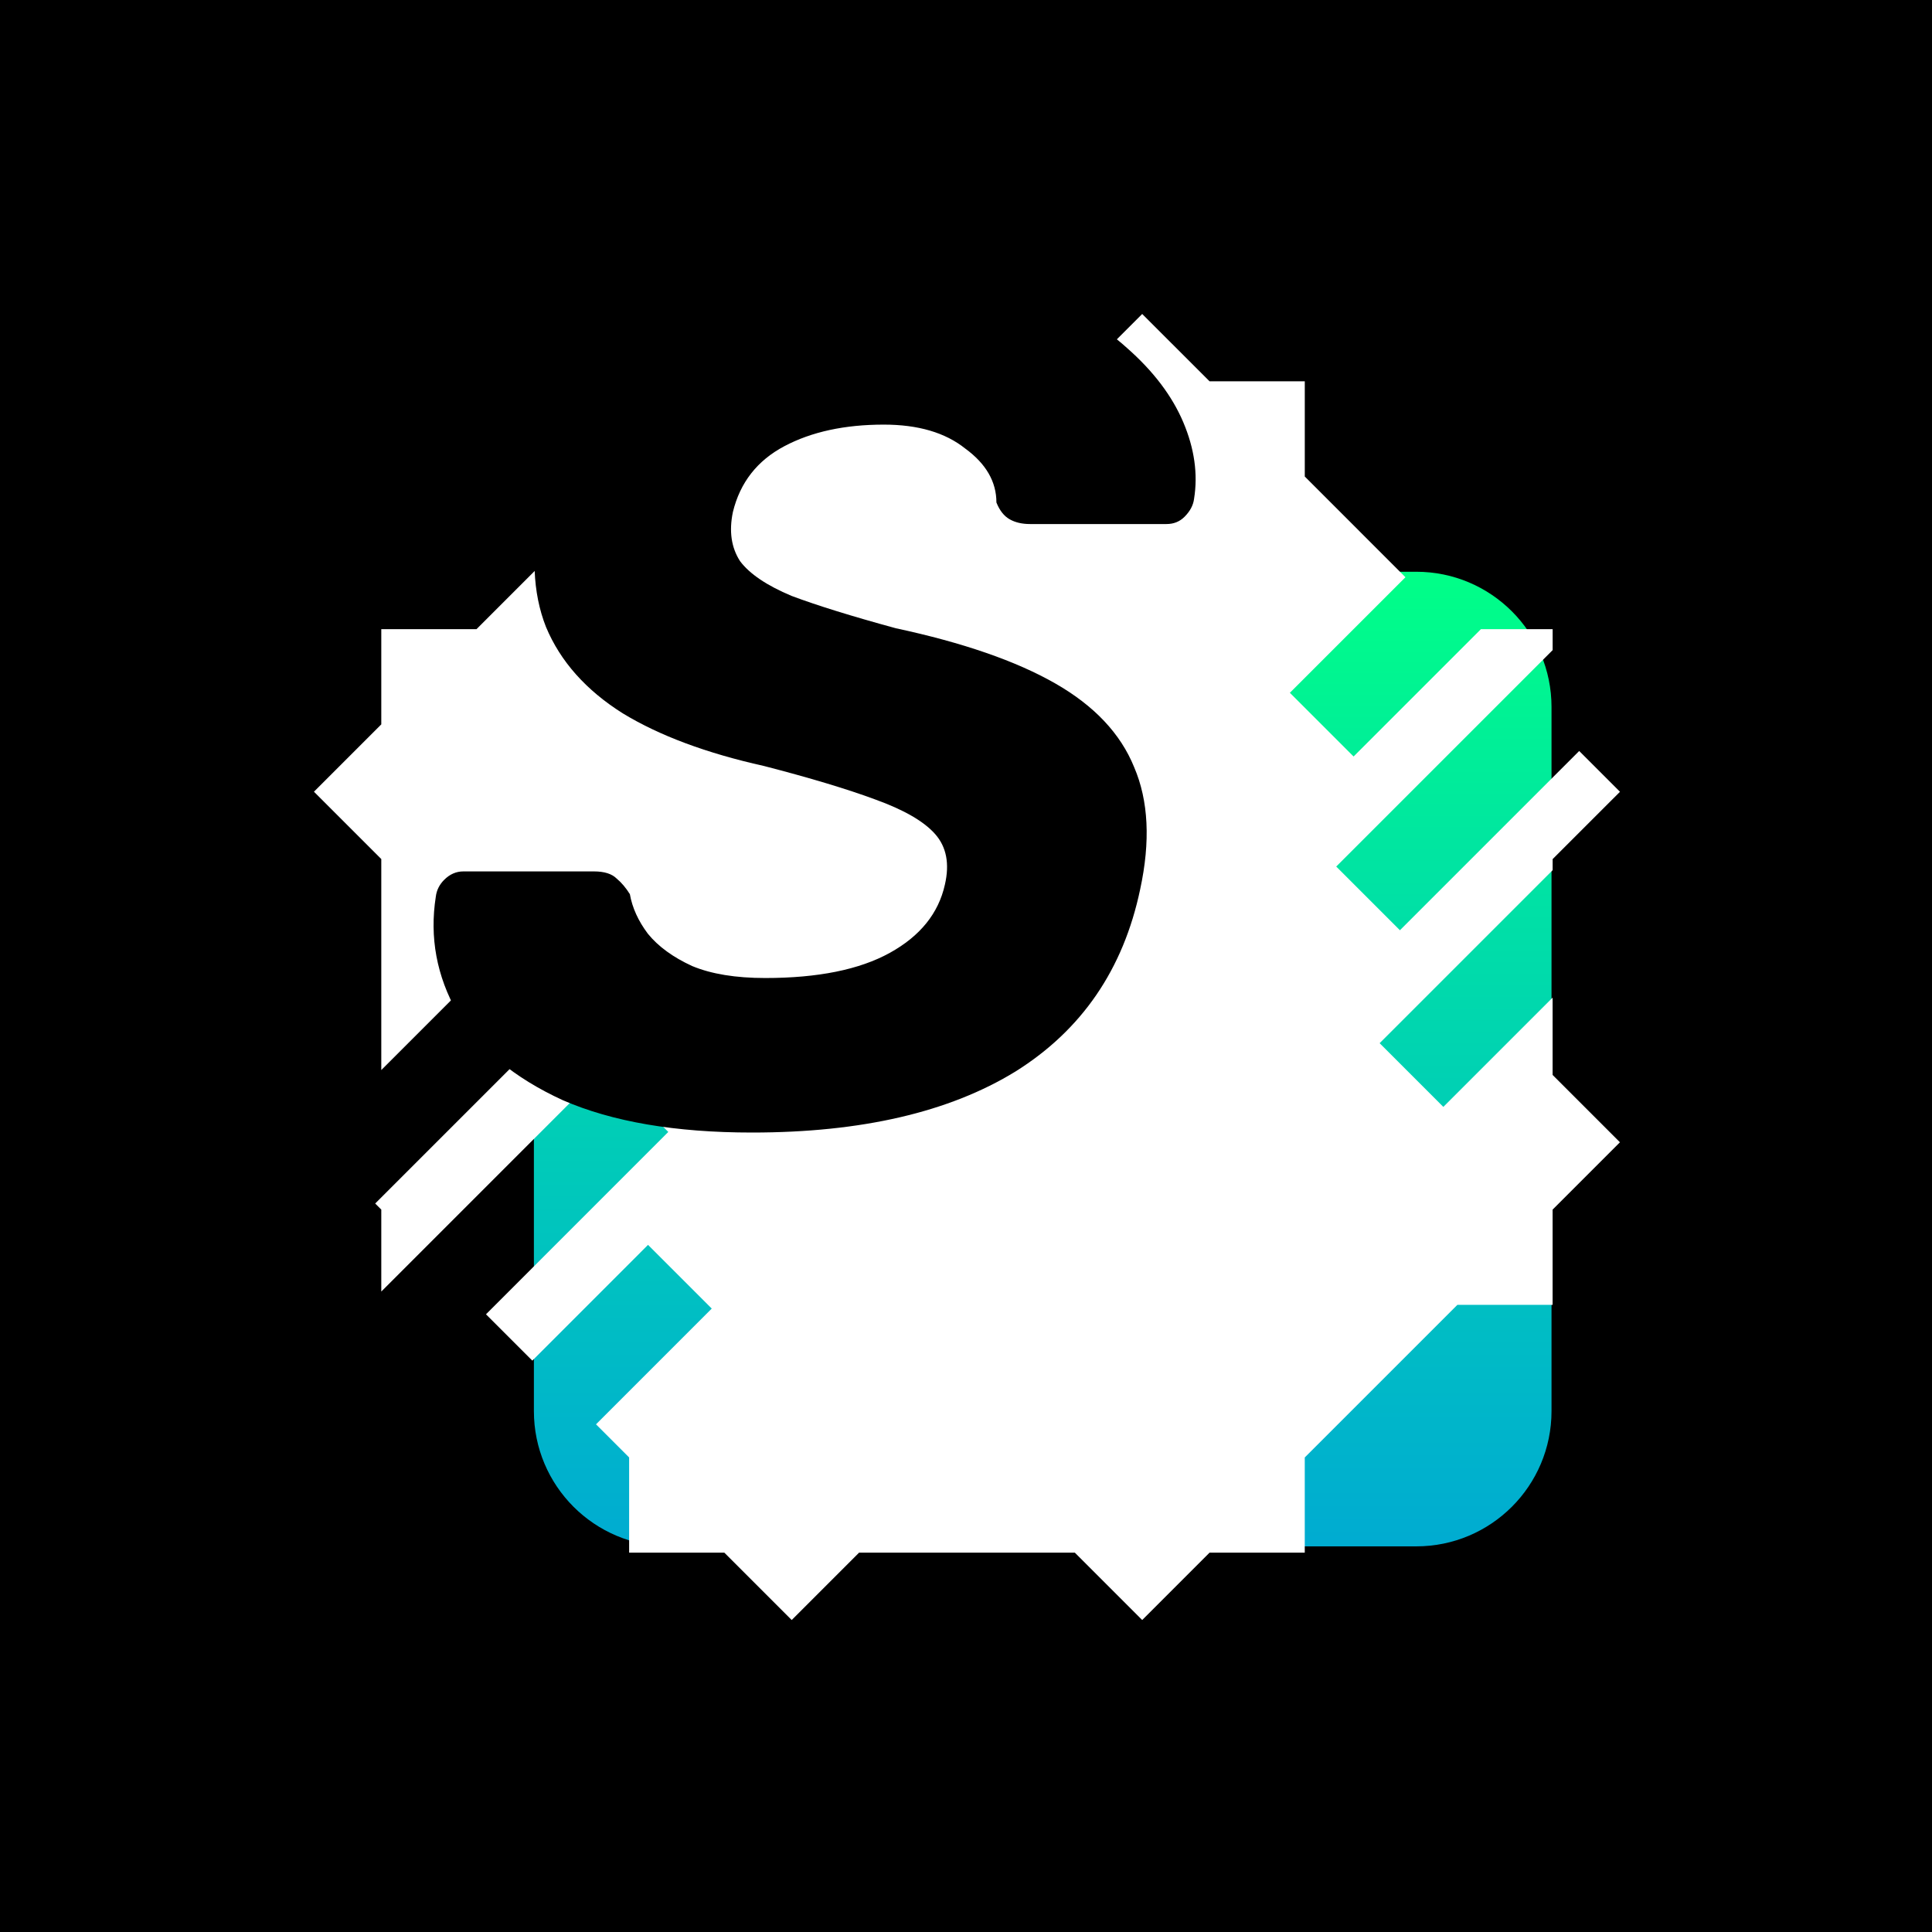 <svg width="500" height="500" viewBox="0 0 500 500" fill="none" xmlns="http://www.w3.org/2000/svg">
<rect width="500" height="500" fill="black"/>
<path d="M138.172 182.969C138.172 163.639 153.842 147.969 173.172 147.969H366.531C385.861 147.969 401.531 163.639 401.531 182.969V365.198C401.531 384.528 385.861 400.198 366.531 400.198H173.172C153.842 400.198 138.172 384.528 138.172 365.198V182.969Z" fill="url(#paint0_linear_9_24)"/>
<path d="M401.823 258.177L373.536 286.464L357.052 269.974L401.823 225.203V222.333L419.25 204.911L408.693 194.354L362.297 240.745L345.813 224.26L401.823 168.25V162.823H383.266L350.307 195.781L333.818 179.292L363.729 149.385L337.677 123.328V98.677H313.026L295.599 81.255L278.177 98.677H222.318L204.891 81.255L187.464 98.677H162.818V123.323L123.323 162.823H98.677V187.469L81.25 204.896L98.677 222.323V276.927L144.292 231.307L160.781 247.792L97.099 311.469L98.677 313.042V334.255L156.469 276.458L172.953 292.943L125.771 340.141L137.76 352.13L167.708 322.172L184.198 338.656L154.245 368.615L162.818 377.188V401.833H187.464L204.891 419.26L222.318 401.833H278.172L295.599 419.26L313.021 401.833H337.672V377.188L377.172 337.693H401.813V313.047L419.24 295.62L401.813 278.193V258.177H401.823Z" fill="white"/>
<path d="M194.63 293.1C174.79 293.1 158.463 290.31 145.65 284.73C133.043 278.943 123.95 271.4 118.37 262.1C112.997 252.593 111.137 242.57 112.79 232.03C112.997 230.377 113.72 228.93 114.96 227.69C116.407 226.243 118.06 225.52 119.92 225.52H153.71C156.397 225.52 158.36 226.14 159.6 227.38C160.84 228.413 161.977 229.757 163.01 231.41C163.63 234.923 165.18 238.333 167.66 241.64C170.347 244.947 174.17 247.737 179.13 250.01C184.09 252.077 190.393 253.11 198.04 253.11C211.68 253.11 222.427 250.94 230.28 246.6C238.133 242.26 242.887 236.37 244.54 228.93C245.78 223.557 244.953 219.217 242.06 215.91C239.167 212.603 234 209.607 226.56 206.92C219.327 204.233 209.717 201.34 197.73 198.24C182.85 194.933 170.657 190.387 161.15 184.6C151.643 178.607 145.03 171.167 141.31 162.28C137.797 153.393 137.383 142.75 140.07 130.35C143.997 111.75 153.917 97.077 169.83 86.33C185.743 75.377 206.41 69.9 231.83 69.9C245.057 69.9 256.63 71.76 266.55 75.48C276.677 79.2 285.047 84.057 291.66 90.05C298.48 96.043 303.337 102.45 306.23 109.27C309.123 116.09 310.053 122.703 309.02 129.11C308.813 130.763 307.987 132.313 306.54 133.76C305.3 135 303.75 135.62 301.89 135.62H266.55C264.483 135.62 262.727 135.207 261.28 134.38C259.833 133.553 258.697 132.107 257.87 130.04C257.87 124.667 255.183 120.017 249.81 116.09C244.643 111.957 237.617 109.89 228.73 109.89C218.603 109.89 210.027 111.75 203 115.47C195.973 119.19 191.53 124.873 189.67 132.52C188.637 137.48 189.257 141.717 191.53 145.23C194.01 148.537 198.453 151.533 204.86 154.22C211.473 156.7 220.463 159.49 231.83 162.59C249.19 166.31 262.933 171.063 273.06 176.85C283.187 182.637 290.007 189.87 293.52 198.55C297.24 207.23 297.757 217.77 295.07 230.17C290.73 250.837 279.983 266.543 262.83 277.29C245.677 287.83 222.943 293.1 194.63 293.1Z" fill="black"/>
<defs>
<linearGradient id="paint0_linear_9_24" x1="269.852" y1="147.969" x2="269.852" y2="400.198" gradientUnits="userSpaceOnUse">
<stop stop-color="#00FF87"/>
<stop offset="1" stop-color="#00D1FF" stop-opacity="0.82"/>
</linearGradient>
</defs>
</svg>
